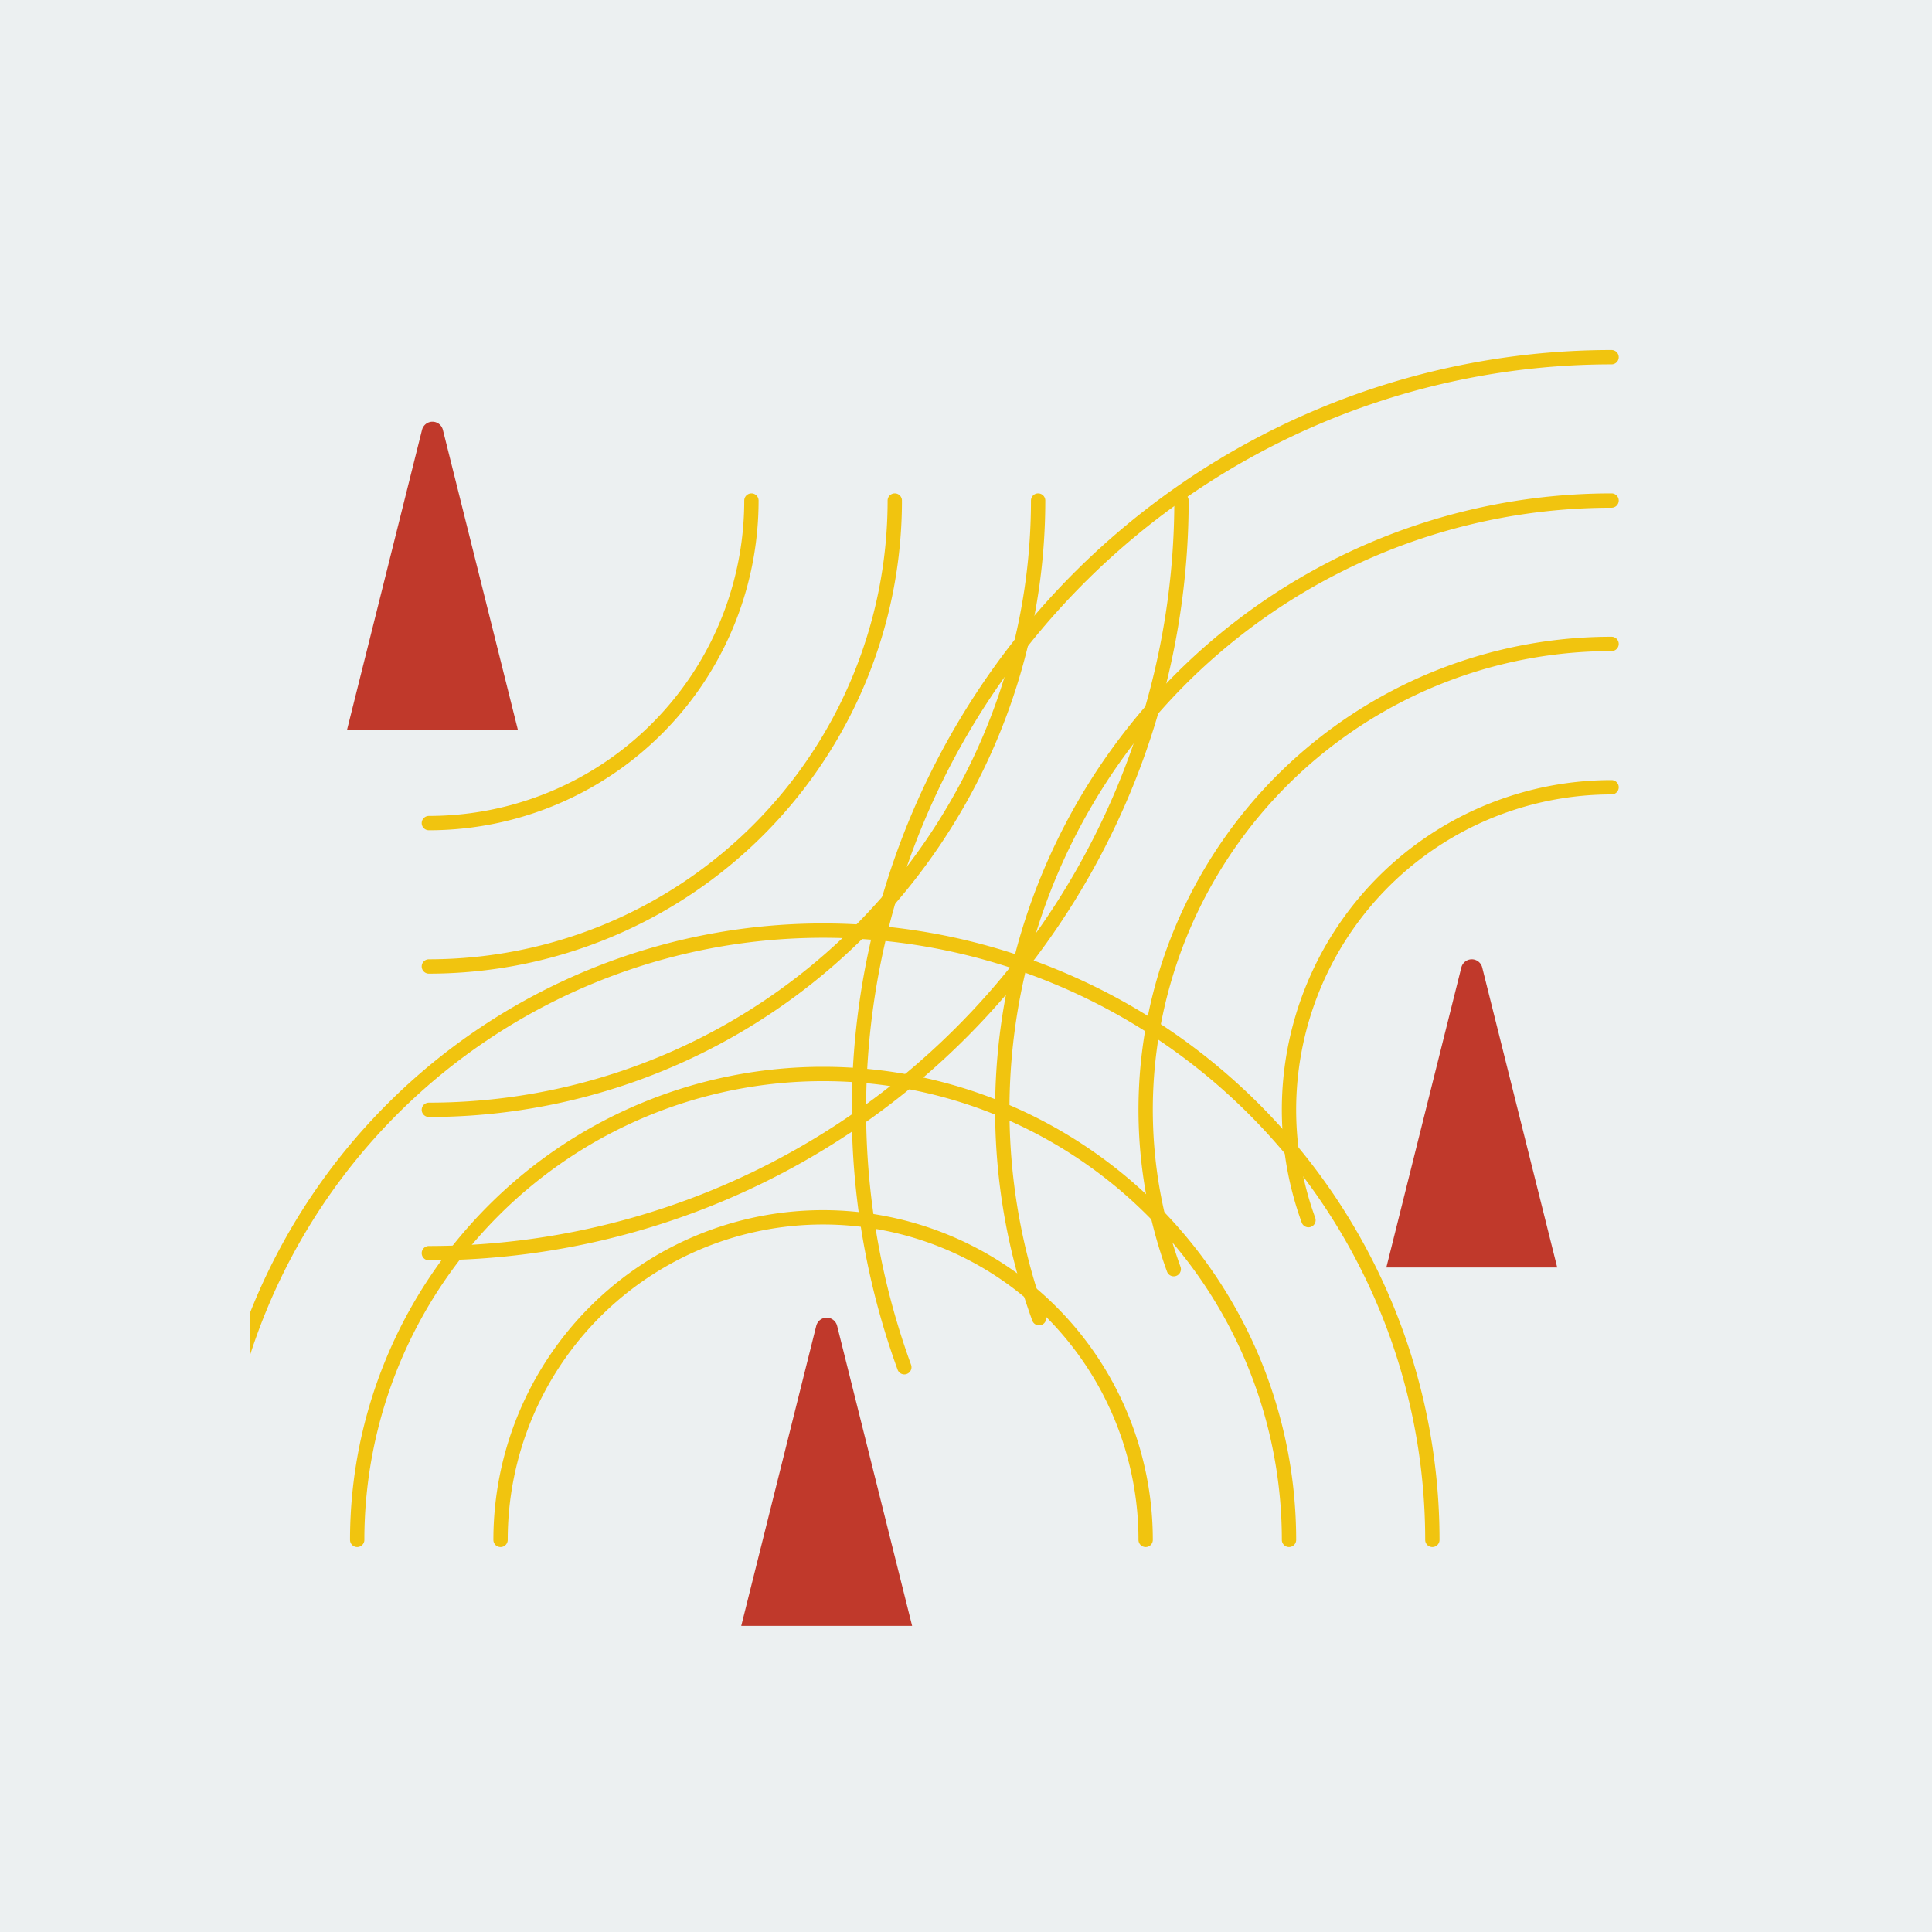 <?xml version="1.0" encoding="UTF-8" standalone="no"?>
<svg
   xmlns:dc="http://purl.org/dc/elements/1.1/"
   xmlns:cc="http://creativecommons.org/ns#"
   xmlns:rdf="http://www.w3.org/1999/02/22-rdf-syntax-ns#"
   xmlns:svg="http://www.w3.org/2000/svg"
   xmlns="http://www.w3.org/2000/svg"
   xmlns:sodipodi="http://sodipodi.sourceforge.net/DTD/sodipodi-0.dtd"
   xmlns:inkscape="http://www.inkscape.org/namespaces/inkscape"
   width="200"
   height="200"
   viewBox="0 0 200 200"
   version="1.1"
   id="svg5284"
   sodipodi:docname="icono.svg"
   inkscape:version="0.92.3 (2405546, 2018-03-11)">
  <sodipodi:namedview
     pagecolor="#ffffff"
     bordercolor="#666666"
     borderopacity="1"
     objecttolerance="10"
     gridtolerance="10"
     guidetolerance="10"
     inkscape:pageopacity="0"
     inkscape:pageshadow="2"
     inkscape:window-width="1366"
     inkscape:window-height="745"
     id="namedview5286"
     showgrid="false"
     inkscape:zoom="2.36"
     inkscape:cx="145.30422"
     inkscape:cy="77.906761"
     inkscape:window-x="-8"
     inkscape:window-y="-8"
     inkscape:window-maximized="1"
     inkscape:current-layer="svg5284" />
  <defs
     id="defs5244">
    <clipPath
       id="clipPath_E1">
      <rect
         x="0"
         y="0"
         width="200"
         height="200"
         id="rect5241" />
    </clipPath>
  </defs>
  <rect
     style="fill:#ecf0f1;fill-opacity:1;fill-rule:evenodd;stroke:none;stroke-width:8.165;stroke-linejoin:miter;stroke-miterlimit:4;stroke-dasharray:none;stroke-dashoffset:0;stroke-opacity:1"
     id="rect815"
     width="200"
     height="200"
     x="1.5258789e-005"
     y="0" />
  <g
     style="stroke-linecap:round"
     clip-path="url(#clipPath_E1)"
     id="g5282"
     transform="matrix(0.742,0,0,0.742,25.847,25.847)">
    <rect
       x="0"
       y="0"
       width="200"
       height="200"
       id="rect5246"
       style="fill:#ecf0f1;fill-opacity:1" />
    <path
       d="m 25.5,25.5 -10,40 h 20 l -10,-40"
       id="path5248"
       inkscape:connector-curvature="0"
       style="fill:#c0392b;fill-opacity:1;stroke:none" />
    <path
       d="m 25.5,25.5 -10,40 h 20 l -10,-40"
       id="path5250"
       inkscape:connector-curvature="0"
       style="fill:none;stroke:#c0392b;stroke-width:3;stroke-opacity:1" />
    <path
       d="m 170.5,100.5 -10,40 h 20 l -10,-40"
       id="path5252"
       inkscape:connector-curvature="0"
       style="fill:#c0392b;fill-opacity:1;stroke:none" />
    <path
       d="m 170.5,100.5 -10,40 h 20 l -10,-40"
       id="path5254"
       inkscape:connector-curvature="0"
       style="fill:none;stroke:#c0392b;stroke-width:3;stroke-opacity:1" />
    <path
       d="m 80.5,150.5 -10,40 h 20 l -10,-40"
       id="path5256"
       inkscape:connector-curvature="0"
       style="fill:#c0392b;fill-opacity:1;stroke:none" />
    <path
       d="m 80.5,150.5 -10,40 h 20 l -10,-40"
       id="path5258"
       inkscape:connector-curvature="0"
       style="fill:none;stroke:#c0392b;stroke-width:3;stroke-opacity:1" />
    <path
       d="M 25,80 A 45,45 0 0 0 70,35"
       id="path5260"
       inkscape:connector-curvature="0"
       style="fill:none;stroke:#f1c40f;stroke-width:2;stroke-opacity:1" />
    <path
       d="M 25,100 A 65,65 0 0 0 90,35"
       id="path5262"
       inkscape:connector-curvature="0"
       style="fill:none;stroke:#f1c40f;stroke-width:2;stroke-opacity:1" />
    <path
       d="M 25,120 A 85,85 0 0 0 110,35"
       id="path5264"
       inkscape:connector-curvature="0"
       style="fill:none;stroke:#f1c40f;stroke-width:2;stroke-opacity:1" />
    <path
       d="M 25,140 A 105,105 0 0 0 130,35"
       id="path5266"
       inkscape:connector-curvature="0"
       style="fill:none;stroke:#f1c40f;stroke-width:2;stroke-opacity:1" />
    <path
       d="m 190,75 a 45,45 0 0 0 -42.286,60.391"
       id="path5268"
       inkscape:connector-curvature="0"
       style="fill:none;stroke:#f1c40f;stroke-width:2;stroke-opacity:1" />
    <path
       d="m 190,55 a 65,65 0 0 0 -61.08,87.231"
       id="path5270"
       inkscape:connector-curvature="0"
       style="fill:none;stroke:#f1c40f;stroke-width:2;stroke-opacity:1" />
    <path
       d="M 190,35 A 85,85 0 0 0 110.126,149.072"
       id="path5272"
       inkscape:connector-curvature="0"
       style="fill:none;stroke:#f1c40f;stroke-width:2;stroke-opacity:1" />
    <path
       d="M 190,15 A 105,105 0 0 0 91.332,155.912"
       id="path5274"
       inkscape:connector-curvature="0"
       style="fill:none;stroke:#f1c40f;stroke-width:2;stroke-opacity:1" />
    <path
       d="m 125,180 a 45,45 0 0 0 -90,0"
       id="path5276"
       inkscape:connector-curvature="0"
       style="fill:none;stroke:#f1c40f;stroke-width:2;stroke-opacity:1" />
    <path
       d="M 145,180 A 65,65 0 0 0 15,180"
       id="path5278"
       inkscape:connector-curvature="0"
       style="fill:none;stroke:#f1c40f;stroke-width:2;stroke-opacity:1" />
    <path
       d="M 165,180 A 85,85 0 0 0 -5,180"
       id="path5280"
       inkscape:connector-curvature="0"
       style="fill:none;stroke:#f1c40f;stroke-width:2;stroke-opacity:1" />
  </g>
</svg>
